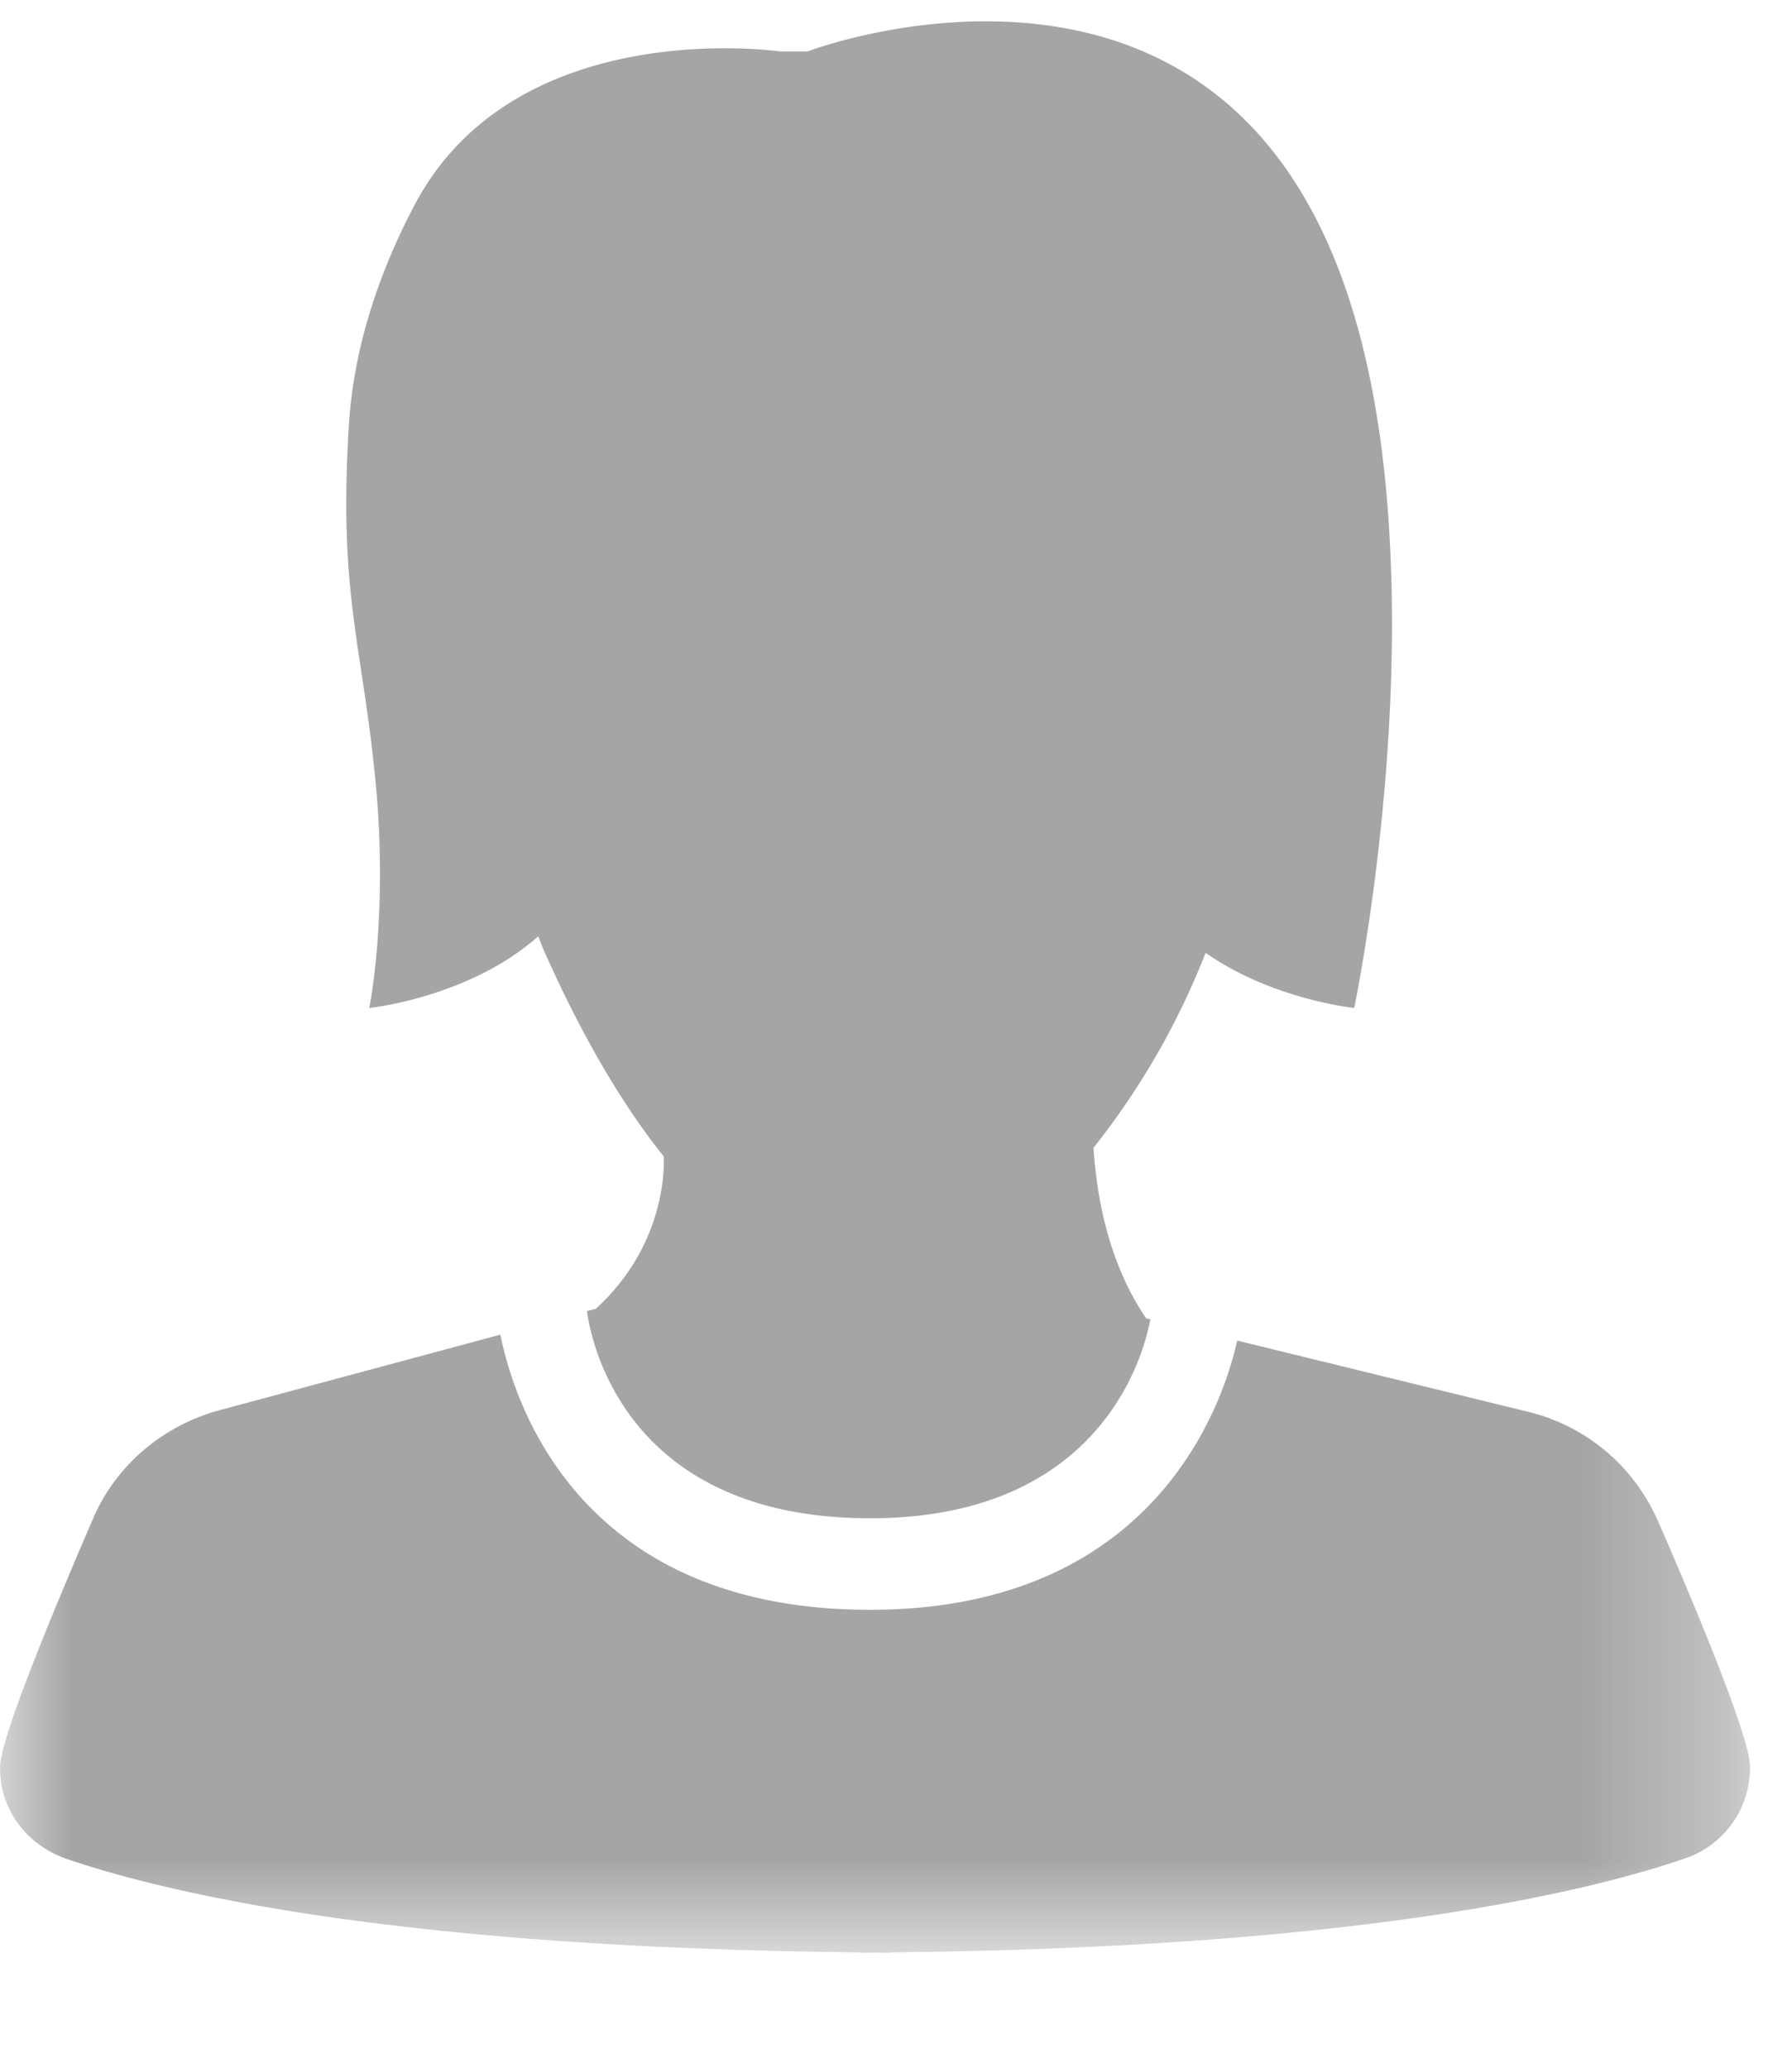 <svg xmlns="http://www.w3.org/2000/svg" xmlns:xlink="http://www.w3.org/1999/xlink" width="13" height="15" viewBox="0 0 13 15">
    <defs>
        <path id="a" d="M0 .155h12.695v14.012H0"/>
    </defs>
    <g fill="none" fill-rule="evenodd" opacity=".5">
        <path fill="#4C4C4C" d="M2.68 7.312s.723-.074 1.225-.52l.028.074c.275.626.575 1.141.882 1.523.002.043.03.627-.492 1.105l-.065.017c.03.222.282 1.503 2.054 1.503h.022c1.675-.01 1.97-1.215 2.011-1.444l-.03-.006c-.161-.235-.343-.628-.382-1.238a5.48 5.48 0 0 0 .813-1.414c.485.34 1.078.4 1.078.4s.362-1.72.254-3.462c-.05-.848-.214-1.703-.585-2.364C8.343-.577 5.859.373 5.859.373h-.203S3.743.094 3.008 1.486c-.245.464-.442 1.016-.477 1.6-.075 1.22.092 1.568.19 2.55.1.984-.042 1.676-.042 1.676"/>
        <g>
            <mask id="b" fill="#fff">
                <use xlink:href="#a"/>
            </mask>
            <path fill="#4C4C4C" d="M12.022 11.022a1.384 1.384 0 0 0-.947-.783l-2.1-.514c-.097.442-.584 1.941-2.638 1.953H6.31c-2.117 0-2.583-1.513-2.68-1.996l-2.033.547c-.412.11-.75.397-.916.774-.276.639-.672 1.585-.68 1.809-.009.301.184.57.482.673.737.252 2.421.646 5.757.678v.004l.11-.002.107.002v-.004c3.335-.032 5.02-.426 5.757-.678a.693.693 0 0 0 .481-.673c-.005-.222-.395-1.153-.672-1.79" mask="url(#b)"/>
        </g>
    </g>
</svg>
